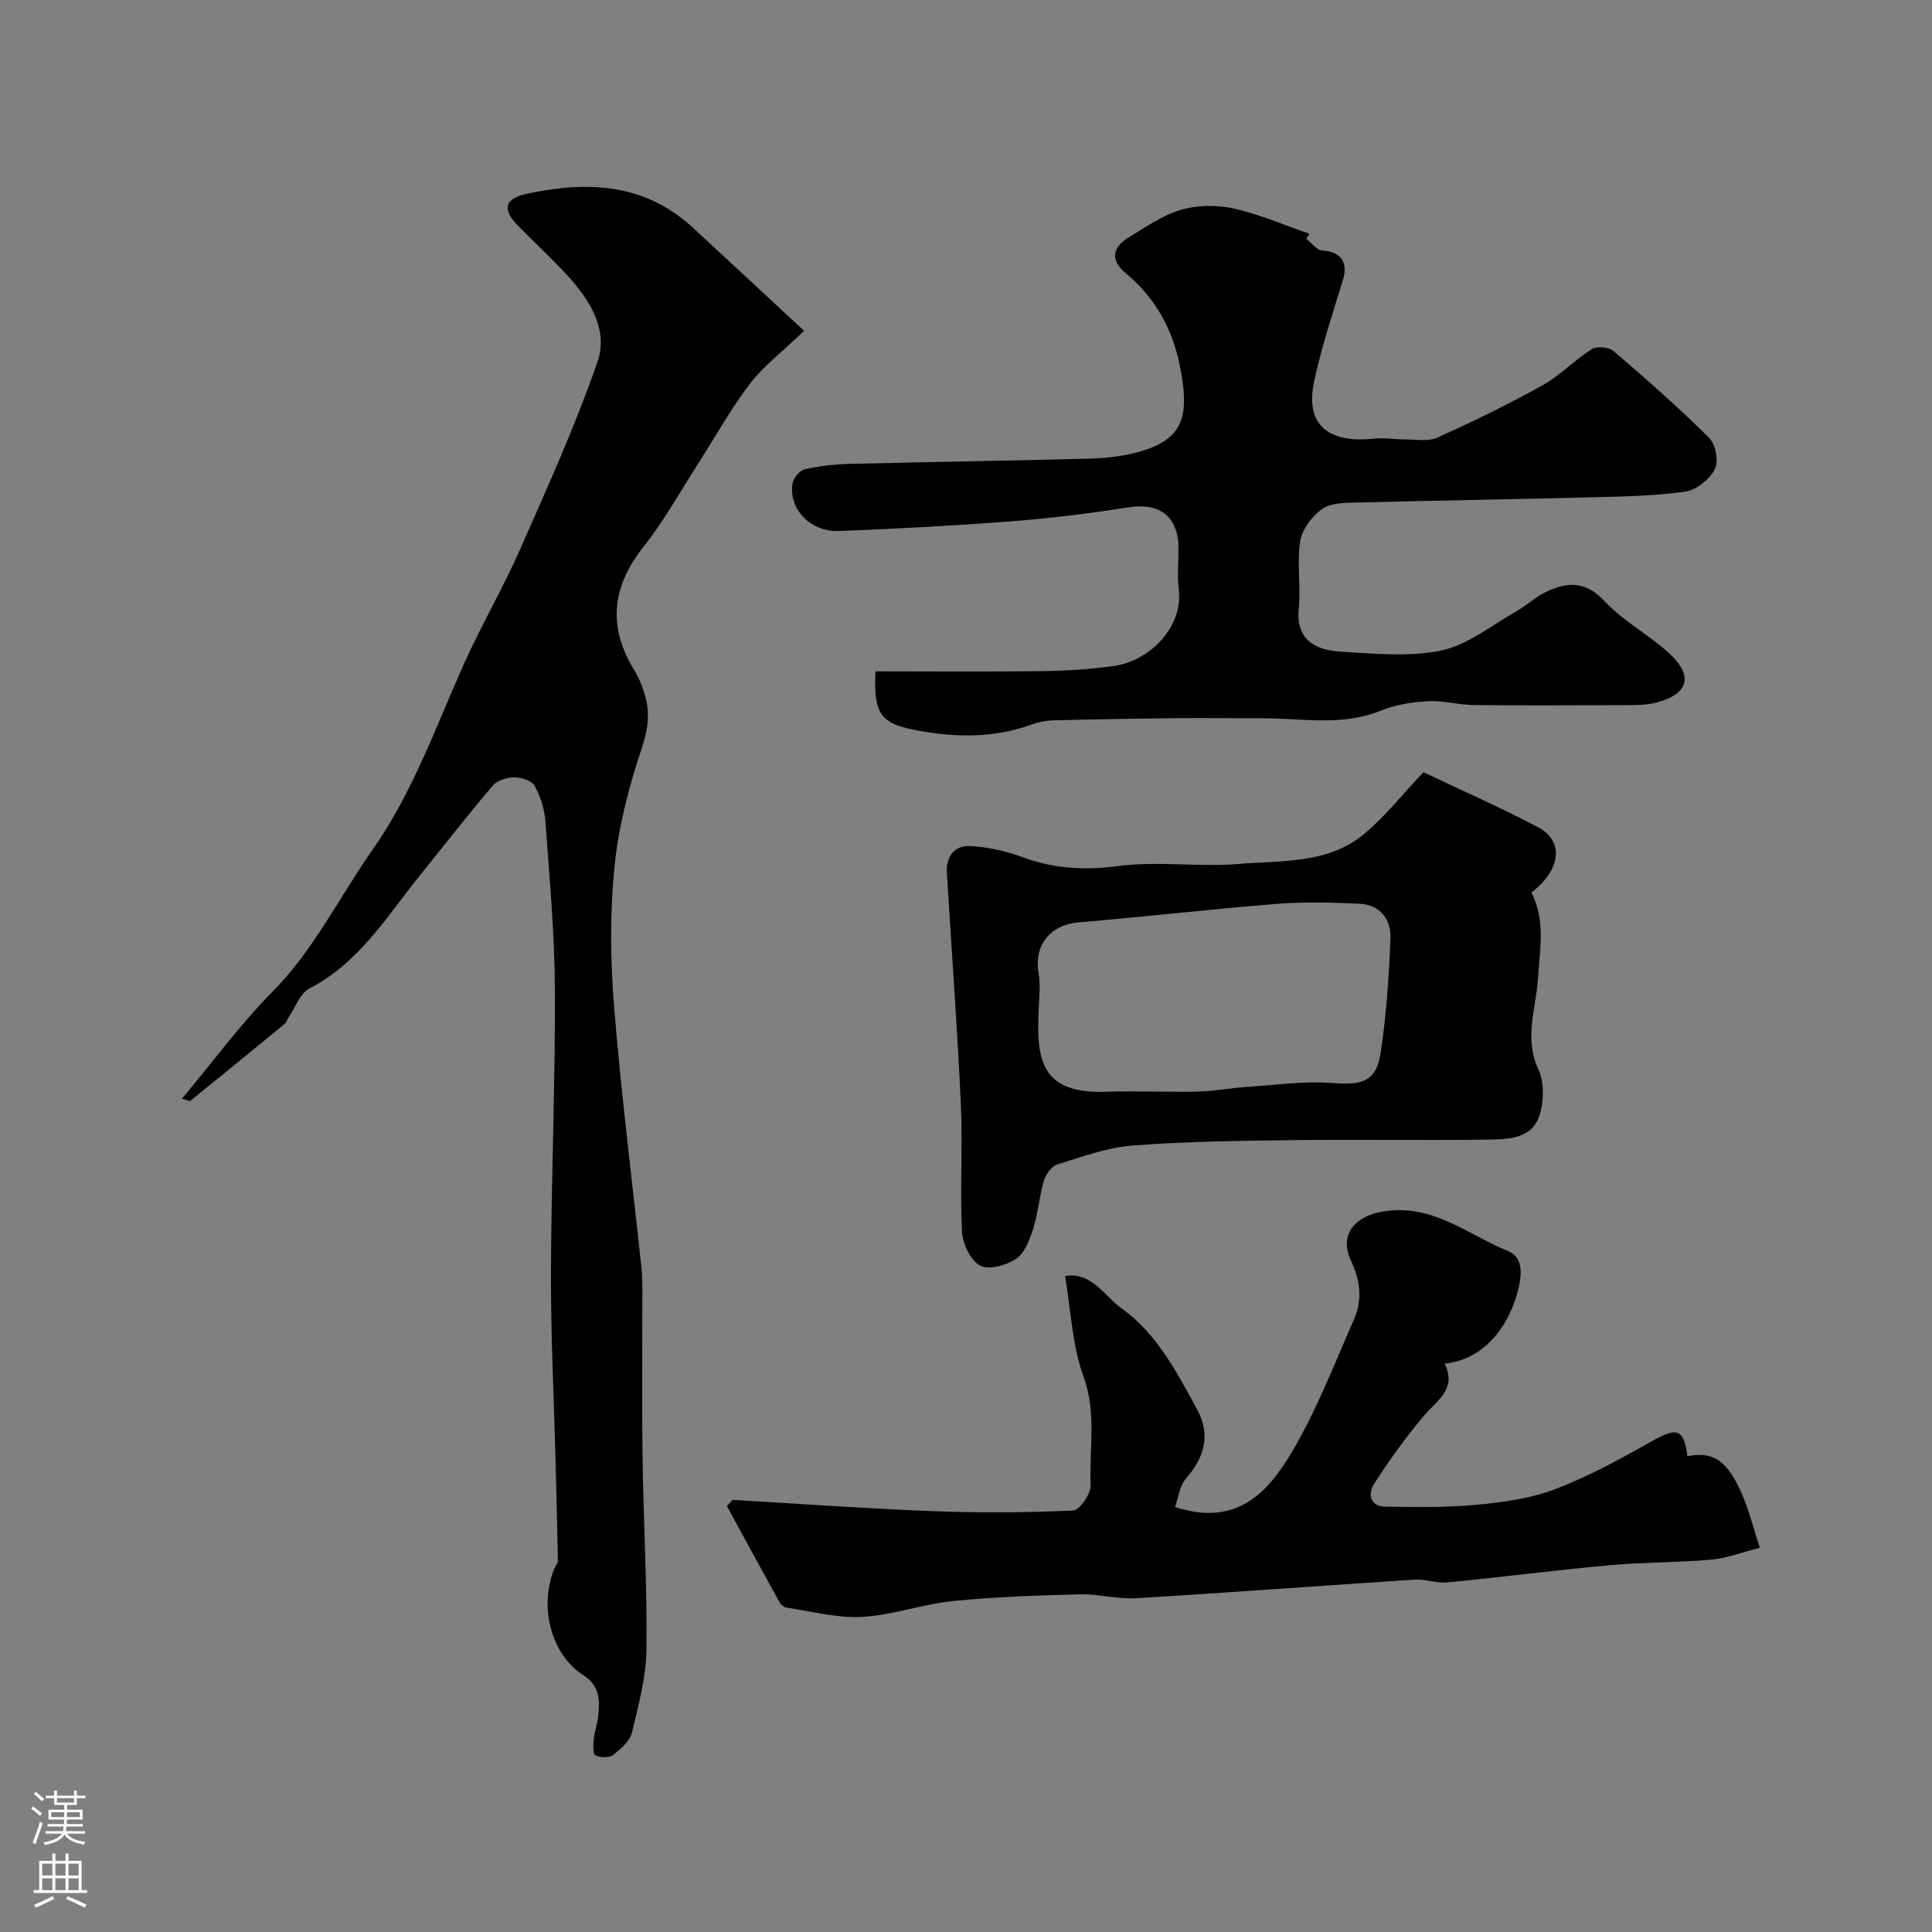 <svg enable-background="new 0 0 400 400" viewBox="0 0 400 400" xmlns="http://www.w3.org/2000/svg"><rect x="0" y="0" width="400" height="400" fill="#808080" stroke="none"/><g fill="#010000"><path d="m37.66 227.48c6.41-7.65 12.14-15.47 18.88-22.3 8.54-8.67 13.73-19.48 20.58-29.23 8.37-11.91 13.09-25.46 18.95-38.53 3.6-8.02 8.07-15.65 11.62-23.7 5.64-12.79 11.42-25.57 16-38.75 2.36-6.79-1.68-13.04-6.42-18.16-3.22-3.48-6.72-6.71-10.04-10.1-3.36-3.43-2.79-5.61 2.03-6.64 12.36-2.62 24.18-2.15 34.14 7.03 7.53 6.94 15.02 13.92 23.09 21.4-4.49 4.3-8.34 7.21-11.18 10.89-3.86 5.01-6.94 10.62-10.37 15.96-3.87 6.01-7.34 12.34-11.76 17.92-6.58 8.32-7.34 16.56-1.83 25.55 1.01 1.64 1.74 3.52 2.25 5.38 1 3.6.54 6.88-.72 10.66-2.66 7.96-4.83 16.28-5.66 24.61-.95 9.57-.86 19.36-.08 28.96 1.47 18.13 3.76 36.19 5.69 54.28.14 1.32.16 2.65.16 3.98.01 11.67-.12 23.33.04 34.99.19 13.27.97 26.54.81 39.8-.07 5.77-1.63 11.58-3.01 17.24-.43 1.78-2.32 3.4-3.9 4.62-.82.63-2.63.57-3.64.09-.53-.25-.5-2.11-.38-3.21.19-1.77.84-3.5.99-5.27.27-3.15.18-5.99-3.13-8.12-6.72-4.32-9.21-14.22-6-22.07.22-.55.75-1.07.74-1.6-.13-7.14-.33-14.28-.51-21.41-.33-12.77-.97-25.53-.93-38.3.06-19.43.9-38.87.82-58.3-.05-11.7-1.12-23.4-1.97-35.08-.18-2.53-1.02-5.19-2.24-7.4-.59-1.07-2.79-1.73-4.26-1.72-1.51.01-3.51.64-4.43 1.73-5.17 6.08-10.07 12.4-15.09 18.61-6.85 8.49-12.54 18.04-22.8 23.33-1.97 1.02-2.95 3.96-4.37 6.03-.28.4-.37.99-.72 1.28-6.51 5.36-13.05 10.68-19.61 15.98-.17.14-.63-.13-1.74-.43z"/><path d="m181.26 139c11.68 0 23.09.1 34.49-.05 4.93-.06 9.9-.38 14.78-1.05 7.43-1.01 14.46-8 13.52-15.85-.34-2.79-.05-5.66-.05-8.49 0-6.62-3.92-9.55-10.36-8.52-8.08 1.28-16.22 2.27-24.37 2.9-11.85.91-23.72 1.54-35.6 2-5.94.23-10.49-4.66-9.56-9.93.2-1.11 1.5-2.63 2.54-2.86 3.02-.68 6.16-1.03 9.27-1.11 16.6-.41 33.2-.64 49.79-1.09 3.41-.09 6.9-.52 10.18-1.43 9.27-2.58 10.44-7.51 8.39-17.75-1.52-7.61-5.07-14.13-11.15-19.15-3.34-2.76-2.87-5.41.62-7.52 3.49-2.1 6.97-4.56 10.79-5.67 3.39-.99 7.41-1.03 10.88-.26 5.35 1.19 10.47 3.44 15.69 5.23-.22.35-.44.7-.66 1.04 1.09.84 2.14 2.34 3.28 2.41 3.83.24 5.43 2.41 4.32 6.07-2.12 6.95-4.44 13.88-5.96 20.97-2.2 10.26 4.35 12.77 12.38 11.93 2.15-.23 4.36.17 6.55.16 2.2-.01 4.7.47 6.56-.37 7.36-3.33 14.65-6.86 21.7-10.79 3.68-2.05 6.7-5.28 10.29-7.54 1.05-.66 3.54-.42 4.51.41 6.76 5.8 13.47 11.69 19.78 17.96 1.34 1.33 2.01 4.89 1.18 6.48-1.1 2.11-3.84 4.34-6.13 4.66-6.52.91-13.17 1.01-19.77 1.18-16.1.42-32.2.65-48.29 1.08-2.42.06-5.33.05-7.12 1.33-2.09 1.49-4.15 4.21-4.54 6.66-.71 4.55.17 9.34-.3 13.96-.64 6.29 3.26 8.59 8.59 8.91 6.97.41 14.21 1.16 20.92-.23 5.45-1.14 10.33-5.16 15.39-8.02 2.12-1.2 3.95-2.95 6.12-4.02 4.43-2.18 8.31-2.47 12.32 1.85 3.85 4.14 9.14 6.9 13.35 10.76 5.09 4.67 4.04 8.44-2.63 10.2-2.34.62-4.9.53-7.37.54-10.2.05-20.4.09-30.6-.02-3.1-.04-6.22-.98-9.29-.8-3.31.19-6.77.72-9.81 1.96-8.06 3.28-16.3 1.57-24.49 1.58-5.91.01-11.81-.09-17.72-.03-8.5.09-17 .24-25.5.46-1.6.04-3.25.37-4.76.92-8.01 2.89-16.14 2.62-24.3 1.01-6.8-1.36-8.28-3.41-7.85-12.07z"/><path d="m151.64 310.53c13.84.8 27.68 1.81 41.54 2.34 9.65.37 19.33.31 28.97-.13 1.36-.06 3.72-3.44 3.65-5.21-.31-7.51 1.29-14.99-1.49-22.6-2.34-6.42-2.58-13.61-3.8-20.74 5.53-.93 8.06 4.09 11.66 6.66 7.28 5.19 11.37 13.09 15.56 20.72 2.96 5.38 1.79 9.98-2.2 14.57-1.34 1.55-1.59 4.05-2.25 5.87 12.83 4.21 19.3-3.14 24.18-11.37 5.12-8.65 8.79-18.18 12.85-27.43 1.74-3.96 1.42-7.95-.56-12.07-2.59-5.41.64-9.26 6.41-10.28 10.28-1.82 17.66 4.74 26.06 8.16 3.27 1.33 2.92 5.11 1.91 8.71-2.27 8.08-7.63 13.82-15.04 14.6 2.6 5.23-1.54 7.56-4.29 10.8-3.77 4.45-7.2 9.24-10.35 14.15-1.23 1.91-.87 4.6 2.31 4.65 6.31.1 12.66.21 18.93-.38 5.49-.52 11.16-1.28 16.25-3.22 6.91-2.63 13.5-6.23 19.96-9.89 5.33-3.01 6.68-2.71 7.47 3.06 5.44-1.09 8.41.96 11.53 8.41 1.29 3.09 2.1 6.37 3.45 10.54-3.59.91-6.77 2.15-10.03 2.45-6.96.63-14 .52-20.96 1.15-11.25 1.02-22.47 2.48-33.72 3.57-2.2.21-4.5-.72-6.71-.58-19.23 1.24-38.45 2.7-57.69 3.85-3.9.23-7.87-.9-11.79-.8-8.74.23-17.51.51-26.21 1.4-6.28.64-12.43 2.91-18.71 3.27-5.13.29-10.36-1.14-15.54-1.89-.57-.08-1.28-.58-1.56-1.08-3.68-6.64-7.3-13.31-10.93-19.97.37-.43.75-.86 1.14-1.29z"/><path d="m294.71 159.87c7.99 3.81 15.99 7.33 23.72 11.39 5.46 2.87 4.76 8.85-1.38 13.53 2.96 5.67 1.75 11.63 1.38 17.71-.38 6.23-2.96 12.45.08 18.92 1.23 2.62 1.13 6.44.29 9.31-1.47 5-6.38 5.15-10.57 5.21-13.49.18-26.99-.06-40.49.11-11.1.14-22.23.27-33.29 1.12-5.26.41-10.45 2.33-15.55 3.92-1.19.37-2.39 2.06-2.78 3.38-.96 3.26-1.2 6.75-2.23 9.99-.71 2.26-1.76 4.99-3.54 6.18-2.02 1.34-5.68 2.35-7.45 1.38-1.98-1.09-3.6-4.52-3.73-7.02-.44-8.81.16-17.67-.24-26.48-.74-15.96-1.93-31.91-2.89-47.86-.2-3.35 1.62-5.67 4.82-5.5 3.68.2 7.45 1.05 10.91 2.33 6.49 2.39 12.8 2.72 19.74 1.81 8.19-1.07 16.67.26 24.95-.43 8.83-.74 18.35.03 25.79-6.06 4.55-3.74 8.25-8.51 12.46-12.94zm-55.29 66.13c3.16 0 6.34.13 9.49-.04 3.11-.16 6.19-.73 9.3-.93 5.92-.39 11.9-1.26 17.77-.8 6.24.48 9.01-.36 9.91-6.48 1.14-7.77 1.7-15.66 1.99-23.52.14-3.9-2.17-6.93-6.43-7.12-5.65-.26-11.35-.43-16.98.02-13.74 1.09-27.45 2.68-41.19 3.84-5.81.49-9.24 4.7-8.26 10.4.42 2.45.15 5.04.03 7.56-.48 10.2.26 17.57 13.87 17.11 3.5-.14 7-.04 10.5-.04z"/></g><path d="m6.44 374.46.42-.45c.65.47 1.27.95 1.85 1.44l-.45.49c-.65-.56-1.25-1.06-1.82-1.48m.93 7.33-.63-.26c.55-1.36 1.05-2.8 1.52-4.33.19.1.38.19.59.27-.46 1.29-.95 2.73-1.48 4.32m-.38-10.38.44-.42c.43.34 1.01.82 1.74 1.44l-.49.49c-.53-.51-1.09-1.01-1.69-1.51m2.5.35h1.72v-1.04h.59v1.04h3.52v-1.04h.59v1.04h1.75v.53h-1.75v1.42h-2.03v.97h3.22v2.03h-3.24c0 .35-.01.66-.03.93h3.32v.53h-3.37c-.03.27-.08.58-.15.94h3.96v.53h-3.71c.67.92 1.93 1.48 3.79 1.68-.13.24-.23.44-.29.59-2.13-.38-3.48-1.08-4.04-2.12-.43.97-1.77 1.72-4.03 2.23-.09-.19-.2-.37-.33-.55 2.1-.42 3.37-1.03 3.81-1.83h-3.36v-.53h3.58c.08-.29.13-.61.16-.94h-3.33v-.53h3.39c.02-.27.04-.58.04-.93h-3.23v-2.03h3.25v-.97h-2.07v-1.42h-1.73zm1.12 3.44v1h2.65c.01-.3.02-.44.01-.4v-.25-.35zm1.19-2h3.52v-.91h-3.52zm4.71 2h-2.63v.59c0 .15-.01.28-.01.4h2.64z" fill="#fbfafc"/><path d="m13.56 383.74h.63v1.52h2.72v6.07h1.13v.6h-11.06v-.6h1.13v-6.07h2.73v-1.52h.63v1.52h2.1v-1.52zm-2.69 8.83.38.56c-1.24.63-2.53 1.25-3.85 1.85-.1-.21-.21-.42-.34-.63 1.36-.55 2.63-1.15 3.81-1.78m-2.13-4.27h2.1v-2.45h-2.1zm0 3.04h2.1v-2.46h-2.1zm2.72-3.04h2.1v-2.45h-2.1zm0 3.04h2.1v-2.46h-2.1zm6.07 3.6c-1.41-.71-2.7-1.3-3.86-1.78l.35-.56c1.45.62 2.75 1.19 3.88 1.72zm-1.25-9.09h-2.1v2.45h2.1zm-2.09 5.49h2.1v-2.45h-2.1z" fill="#fbfafc"/></svg>